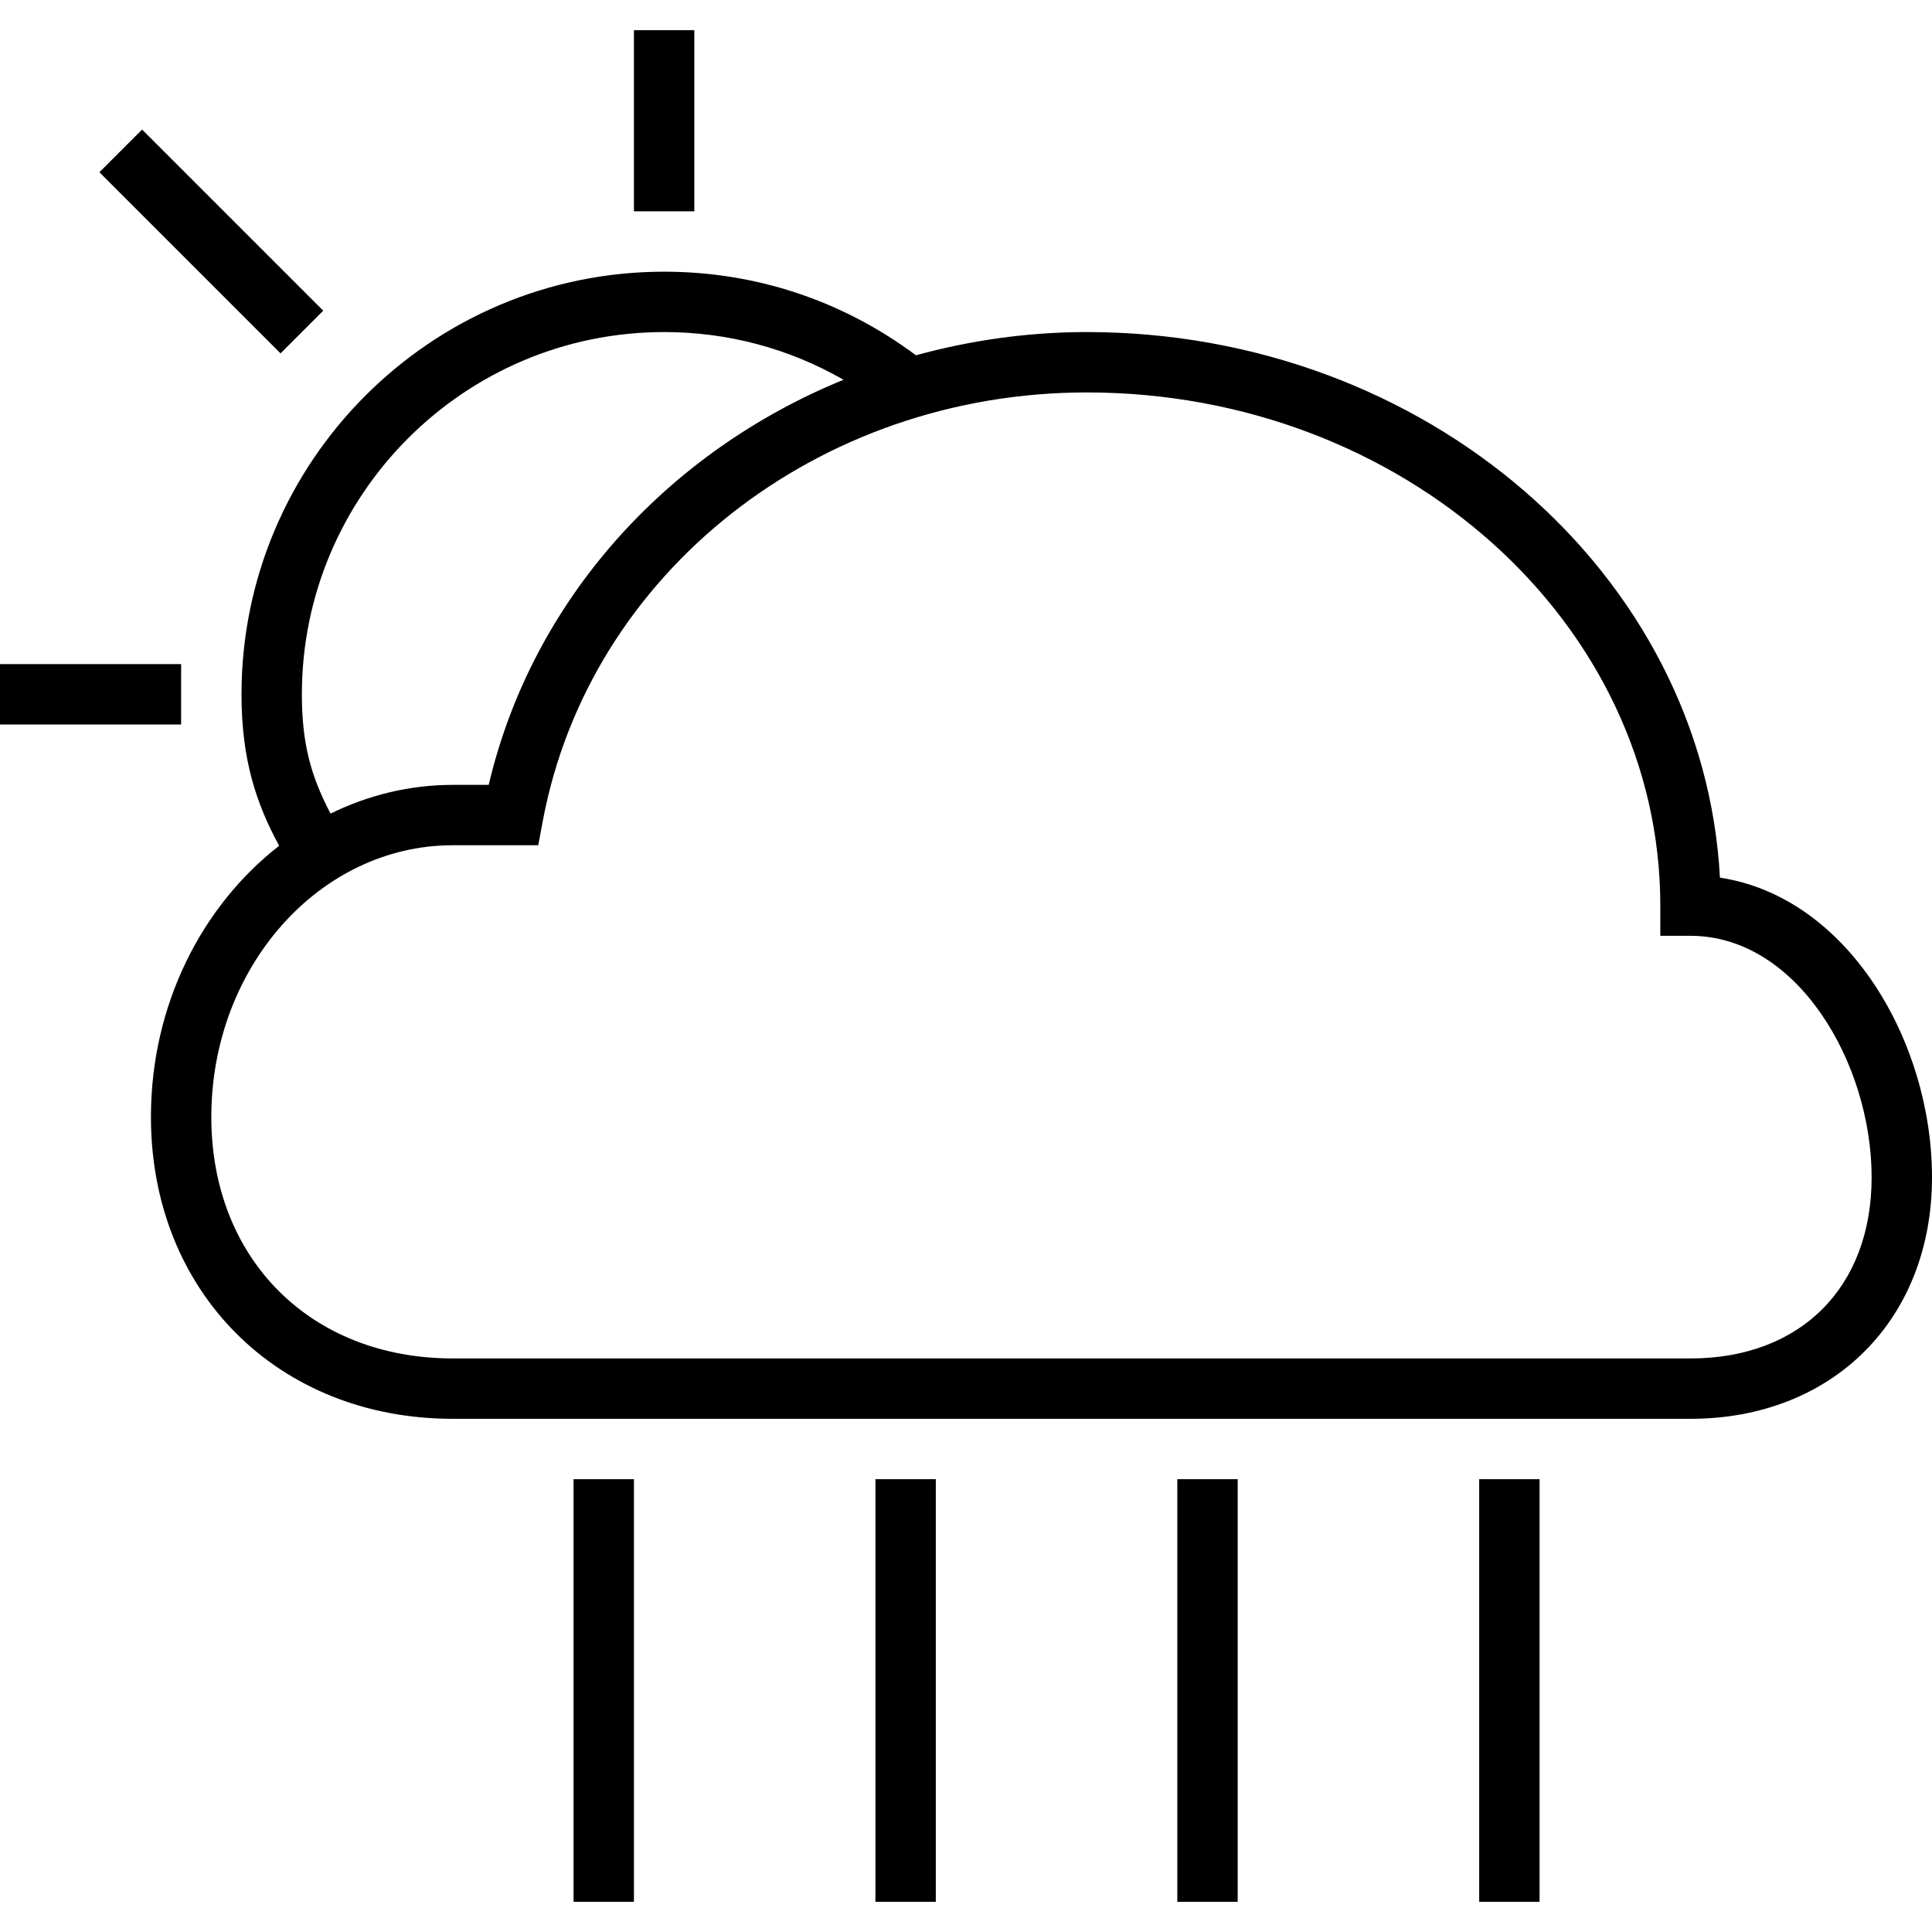 <?xml version="1.0" encoding="iso-8859-1"?>
<!-- Generator: Adobe Illustrator 19.1.0, SVG Export Plug-In . SVG Version: 6.00 Build 0)  -->
<svg version="1.1" id="Capa_1" xmlns="http://www.w3.org/2000/svg" xmlns:xlink="http://www.w3.org/1999/xlink" x="0px" y="0px"
	 viewBox="0 0 64 64" style="enable-background:new 0 0 64 64;" xml:space="preserve">
<g>
	<path d="M56.975,29.073C56.439,19.025,47.236,11,36,11c-1.959,0-3.854,0.275-5.658,0.769C27.917,9.962,25.042,9,22,9
		C14.28,9,8,15.28,8,23c0,2.164,0.487,3.615,1.247,5.018C6.683,30.011,5,33.291,5,37c0,5.794,4.206,10,10,10h41c4.71,0,8-3.29,8-8
		C64,34.507,61.217,29.718,56.975,29.073z M10,23c0-6.617,5.383-12,12-12c2.12,0,4.143,0.547,5.943,1.58
		c-5.84,2.384-10.312,7.286-11.754,13.42H15c-1.442,0-2.811,0.344-4.05,0.951C10.292,25.7,10,24.618,10,23z M56,45H15
		c-4.71,0-8-3.29-8-8c0-4.962,3.589-9,8-9h2.83l0.153-0.815C19.528,18.965,27.105,13,36,13c10.477,0,19,7.626,19,17v1h1
		c3.536,0,6,4.216,6,8C62,42.645,59.645,45,56,45z"/>
	<rect y="22" width="6" height="2"/>
	<rect x="21" y="1" width="2" height="6"/>
	<path d="M9.293,11.706l-6-6l1.414-1.414l6,6L9.293,11.706z"/>
	<rect x="19" y="49" width="2" height="14"/>
	<rect x="29" y="49" width="2" height="14"/>
	<rect x="39" y="49" width="2" height="14"/>
	<rect x="49" y="49" width="2" height="14"/>
	<g>
	</g>
	<g>
	</g>
	<g>
	</g>
	<g>
	</g>
	<g>
	</g>
	<g>
	</g>
	<g>
	</g>
	<g>
	</g>
	<g>
	</g>
	<g>
	</g>
	<g>
	</g>
	<g>
	</g>
	<g>
	</g>
	<g>
	</g>
	<g>
	</g>
</g>
<g>
</g>
<g>
</g>
<g>
</g>
<g>
</g>
<g>
</g>
<g>
</g>
<g>
</g>
<g>
</g>
<g>
</g>
<g>
</g>
<g>
</g>
<g>
</g>
<g>
</g>
<g>
</g>
<g>
</g>
</svg>
